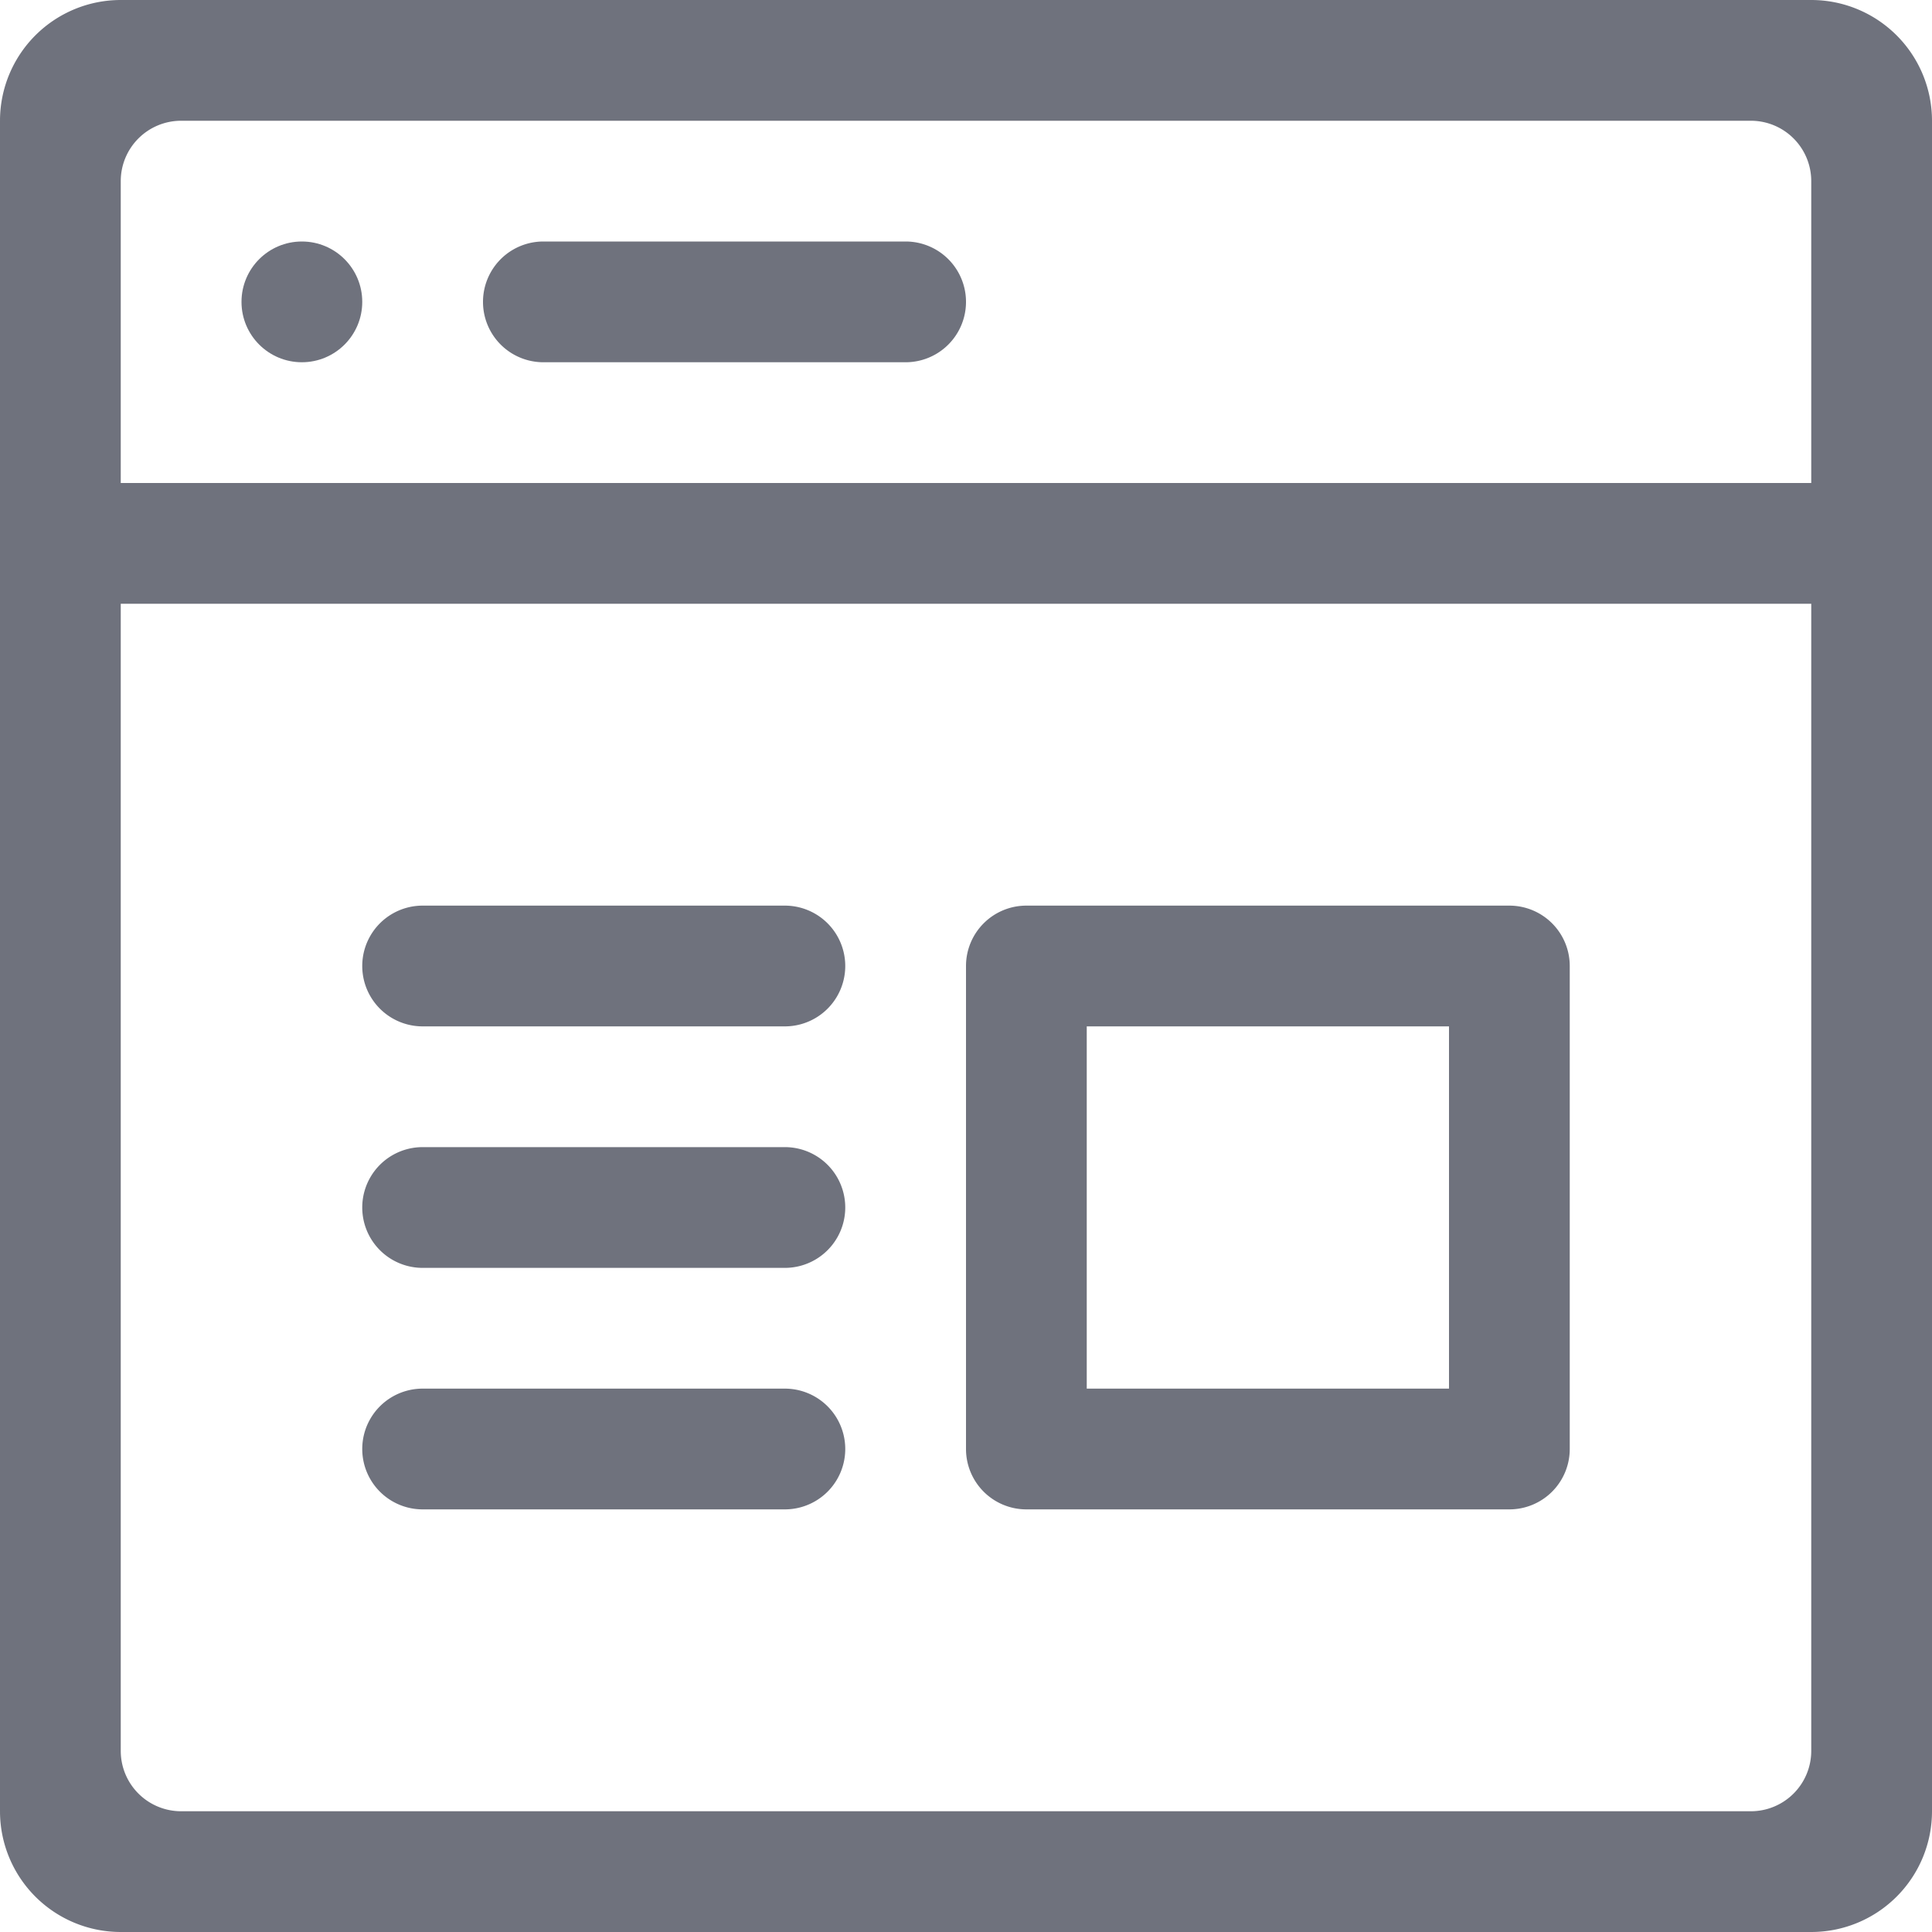 <svg id="Layer_1" data-name="Layer 1" xmlns="http://www.w3.org/2000/svg" viewBox="0 0 32 32"><defs><style>.cls-1{fill:#6f727d;}</style></defs><title>Untitled-1</title><path class="cls-1" d="M30,0H2A2,2,0,0,0,0,2V30a2,2,0,0,0,2,2H30a2,2,0,0,0,2-2V2A2,2,0,0,0,30,0Zm0,29a1,1,0,0,1-1,1H3a1,1,0,0,1-1-1V10H30ZM30,8H2V3A1,1,0,0,1,3,2H29a1,1,0,0,1,1,1Z"/><path class="cls-1" d="M15,4H9A1,1,0,0,0,9,6h6a1,1,0,0,0,0-2Z"/><circle class="cls-1" cx="5" cy="5" r="1"/><path class="cls-1" d="M17,25h8a1,1,0,0,0,1-1V16a1,1,0,0,0-1-1H17a1,1,0,0,0-1,1v8A1,1,0,0,0,17,25Zm1-8h6v6H18Z"/><path class="cls-1" d="M7,17h6a1,1,0,0,0,0-2H7a1,1,0,0,0,0,2Z"/><path class="cls-1" d="M7,21h6a1,1,0,0,0,0-2H7a1,1,0,0,0,0,2Z"/><path class="cls-1" d="M7,25h6a1,1,0,0,0,0-2H7a1,1,0,0,0,0,2Z"/></svg>